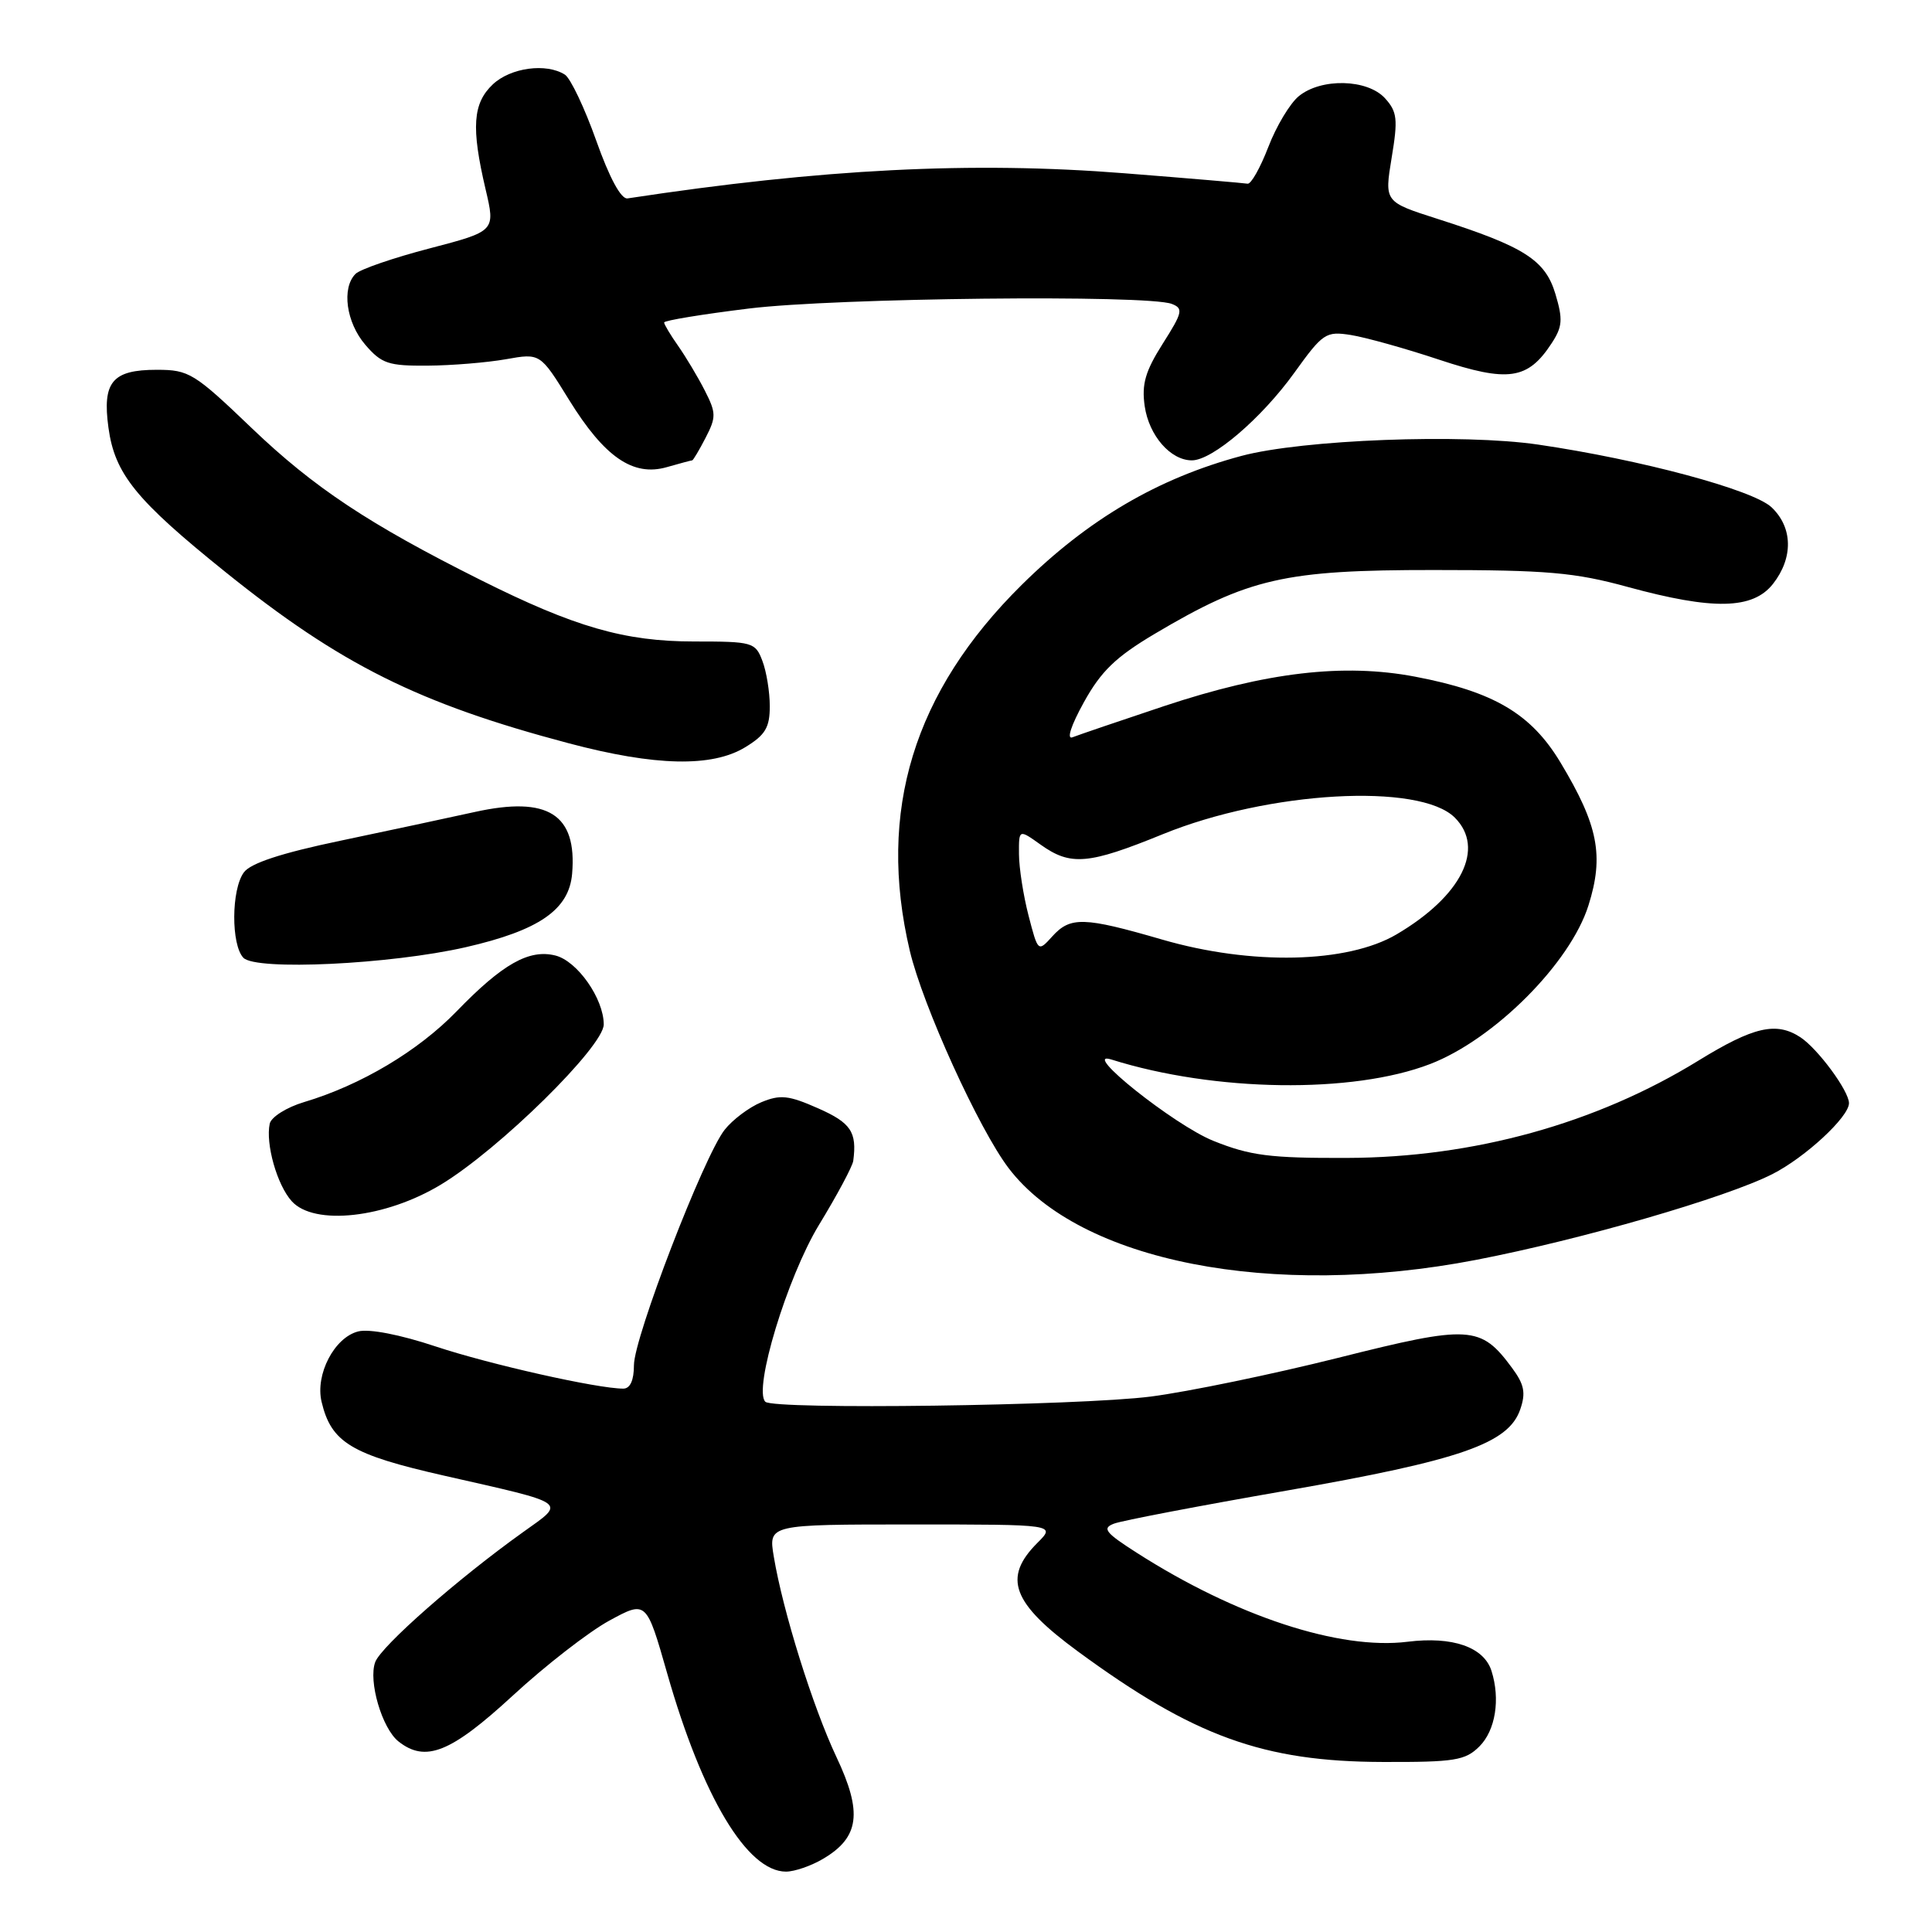 <?xml version="1.0" encoding="UTF-8" standalone="no"?>
<!DOCTYPE svg PUBLIC "-//W3C//DTD SVG 1.1//EN" "http://www.w3.org/Graphics/SVG/1.1/DTD/svg11.dtd" >
<svg xmlns="http://www.w3.org/2000/svg" xmlns:xlink="http://www.w3.org/1999/xlink" version="1.1" viewBox="0 0 256 256">
 <g >
 <path fill="currentColor"
d=" M 109.07 246.30 C 113.88 243.46 114.31 240.17 110.84 232.83 C 107.71 226.20 103.73 213.49 102.53 206.25 C 101.82 202.00 101.82 202.00 120.87 202.00 C 139.91 202.00 139.91 202.00 137.45 204.45 C 132.84 209.07 134.10 212.42 142.85 218.84 C 158.19 230.09 167.40 233.43 183.22 233.47 C 192.78 233.50 194.16 233.27 196.03 231.41 C 198.16 229.28 198.82 225.16 197.63 221.40 C 196.62 218.24 192.47 216.80 186.52 217.54 C 177.49 218.67 163.76 214.16 150.61 205.74 C 146.45 203.08 146.00 202.50 147.61 201.89 C 148.65 201.49 158.95 199.52 170.50 197.51 C 193.57 193.48 199.89 191.28 201.44 186.75 C 202.20 184.55 201.97 183.44 200.35 181.25 C 196.19 175.62 194.77 175.53 177.31 179.92 C 168.61 182.10 157.45 184.41 152.50 185.05 C 142.98 186.27 102.49 186.82 101.41 185.74 C 99.79 184.13 104.31 169.24 108.51 162.32 C 110.92 158.37 112.96 154.55 113.06 153.82 C 113.57 150.00 112.76 148.78 108.41 146.86 C 104.50 145.13 103.39 145.01 100.88 146.05 C 99.26 146.72 97.07 148.37 96.02 149.70 C 93.25 153.22 84.00 177.23 84.00 180.90 C 84.00 182.90 83.50 184.00 82.59 184.00 C 79.16 184.00 64.85 180.78 57.72 178.41 C 53.04 176.85 48.93 176.05 47.47 176.42 C 44.31 177.21 41.75 182.12 42.61 185.74 C 43.89 191.15 46.53 192.74 58.88 195.54 C 75.55 199.32 75.01 198.94 69.33 203.00 C 60.66 209.19 50.52 218.11 49.72 220.23 C 48.78 222.75 50.62 229.02 52.80 230.75 C 56.38 233.58 59.72 232.25 67.91 224.71 C 72.26 220.69 78.04 216.21 80.74 214.74 C 85.65 212.07 85.65 212.07 88.42 221.78 C 93.09 238.13 99.01 248.00 104.15 248.00 C 105.27 248.00 107.49 247.24 109.07 246.30 Z  M 195.59 166.94 C 209.53 164.25 228.66 158.71 234.84 155.58 C 239.20 153.37 245.01 147.99 245.00 146.17 C 244.99 144.54 240.87 138.96 238.56 137.44 C 235.36 135.35 232.36 136.04 225.03 140.55 C 211.48 148.89 195.24 153.38 178.50 153.43 C 168.26 153.47 165.66 153.13 160.78 151.17 C 155.61 149.10 143.02 139.06 147.26 140.39 C 160.93 144.69 179.23 144.95 189.50 140.99 C 197.99 137.72 208.07 127.63 210.48 119.97 C 212.56 113.38 211.77 109.35 206.78 101.05 C 202.88 94.56 197.94 91.65 187.50 89.66 C 178.03 87.86 167.80 89.06 154.25 93.56 C 148.34 95.53 142.88 97.39 142.12 97.69 C 141.30 98.03 141.90 96.16 143.62 93.05 C 145.90 88.93 147.85 87.05 153.00 83.99 C 165.46 76.60 170.20 75.52 190.00 75.53 C 204.99 75.53 208.67 75.85 215.67 77.77 C 227.01 80.87 232.26 80.76 234.93 77.37 C 237.64 73.91 237.56 69.88 234.73 67.21 C 232.25 64.89 217.40 60.90 203.81 58.91 C 193.78 57.44 172.59 58.25 164.50 60.41 C 153.45 63.37 144.19 68.80 135.39 77.49 C 121.05 91.66 116.20 107.50 120.55 125.97 C 122.27 133.25 129.71 149.62 133.66 154.80 C 143.09 167.17 168.54 172.16 195.59 166.94 Z  M 58.43 156.96 C 66.16 152.29 80.00 138.66 80.00 135.74 C 79.99 132.32 76.50 127.34 73.59 126.61 C 70.10 125.74 66.59 127.72 60.50 134.01 C 55.40 139.27 47.83 143.78 40.30 146.03 C 37.98 146.72 35.94 148.01 35.74 148.89 C 35.17 151.57 36.71 157.02 38.66 159.17 C 41.63 162.46 51.08 161.41 58.43 156.96 Z  M 61.71 125.51 C 71.44 123.28 75.41 120.54 75.81 115.76 C 76.47 107.89 72.62 105.45 62.92 107.59 C 59.39 108.37 51.35 110.09 45.06 111.41 C 37.27 113.04 33.19 114.38 32.31 115.60 C 30.64 117.87 30.61 125.19 32.25 126.91 C 33.90 128.64 51.72 127.79 61.71 125.51 Z  M 98.75 99.01 C 101.41 97.39 102.00 96.40 102.00 93.58 C 102.00 91.68 101.56 88.98 101.02 87.57 C 100.09 85.10 99.72 85.00 91.99 85.00 C 82.75 85.00 76.14 83.09 63.62 76.82 C 48.89 69.45 41.60 64.61 33.39 56.76 C 25.73 49.42 25.04 49.00 20.77 49.00 C 14.88 49.00 13.54 50.61 14.37 56.67 C 15.21 62.81 18.00 66.25 29.90 75.82 C 45.12 88.06 55.47 93.22 75.37 98.49 C 86.84 101.53 94.35 101.69 98.75 99.01 Z  M 91.72 61.00 C 91.84 61.00 92.65 59.65 93.50 58.00 C 94.91 55.27 94.90 54.71 93.39 51.75 C 92.48 49.96 90.89 47.31 89.87 45.85 C 88.84 44.39 88.00 42.98 88.00 42.73 C 88.00 42.47 93.06 41.64 99.25 40.88 C 110.72 39.47 152.01 39.02 155.27 40.27 C 156.82 40.87 156.70 41.40 154.07 45.54 C 151.75 49.20 151.26 50.91 151.68 53.83 C 152.25 57.72 155.10 61.00 157.93 61.00 C 160.65 61.00 167.16 55.43 171.50 49.40 C 175.29 44.13 175.68 43.87 179.00 44.39 C 180.93 44.70 186.19 46.16 190.69 47.66 C 199.84 50.69 202.44 50.32 205.59 45.50 C 207.04 43.29 207.11 42.33 206.10 38.95 C 204.75 34.45 201.99 32.68 190.47 29.00 C 183.44 26.75 183.44 26.75 184.40 20.91 C 185.25 15.80 185.14 14.81 183.53 13.03 C 181.20 10.46 175.06 10.31 172.09 12.75 C 170.92 13.71 169.10 16.75 168.05 19.50 C 166.99 22.25 165.76 24.43 165.31 24.34 C 164.87 24.26 157.53 23.63 149.01 22.96 C 128.80 21.36 108.92 22.37 83.15 26.29 C 82.30 26.42 80.76 23.59 79.00 18.62 C 77.46 14.29 75.59 10.36 74.85 9.89 C 72.38 8.32 67.67 8.96 65.31 11.17 C 62.64 13.69 62.42 16.89 64.34 25.07 C 65.65 30.63 65.65 30.63 56.94 32.91 C 52.14 34.16 47.72 35.68 47.11 36.29 C 45.24 38.16 45.87 42.74 48.41 45.69 C 50.56 48.19 51.48 48.49 56.66 48.45 C 59.87 48.43 64.54 48.04 67.04 47.60 C 71.58 46.79 71.58 46.79 75.40 52.98 C 80.09 60.57 83.88 63.18 88.35 61.90 C 90.07 61.41 91.59 61.00 91.72 61.00 Z  M 154.00 124.50 C 143.60 121.48 141.83 121.43 139.43 124.08 C 137.55 126.16 137.54 126.15 136.29 121.33 C 135.60 118.67 135.03 115.01 135.02 113.18 C 135.00 109.86 135.00 109.86 137.90 111.93 C 141.87 114.76 144.21 114.56 154.09 110.53 C 168.10 104.82 188.11 103.69 192.77 108.34 C 196.83 112.40 193.66 118.74 185.05 123.81 C 178.52 127.65 165.81 127.93 154.00 124.50 Z "/>
</g>
</svg>